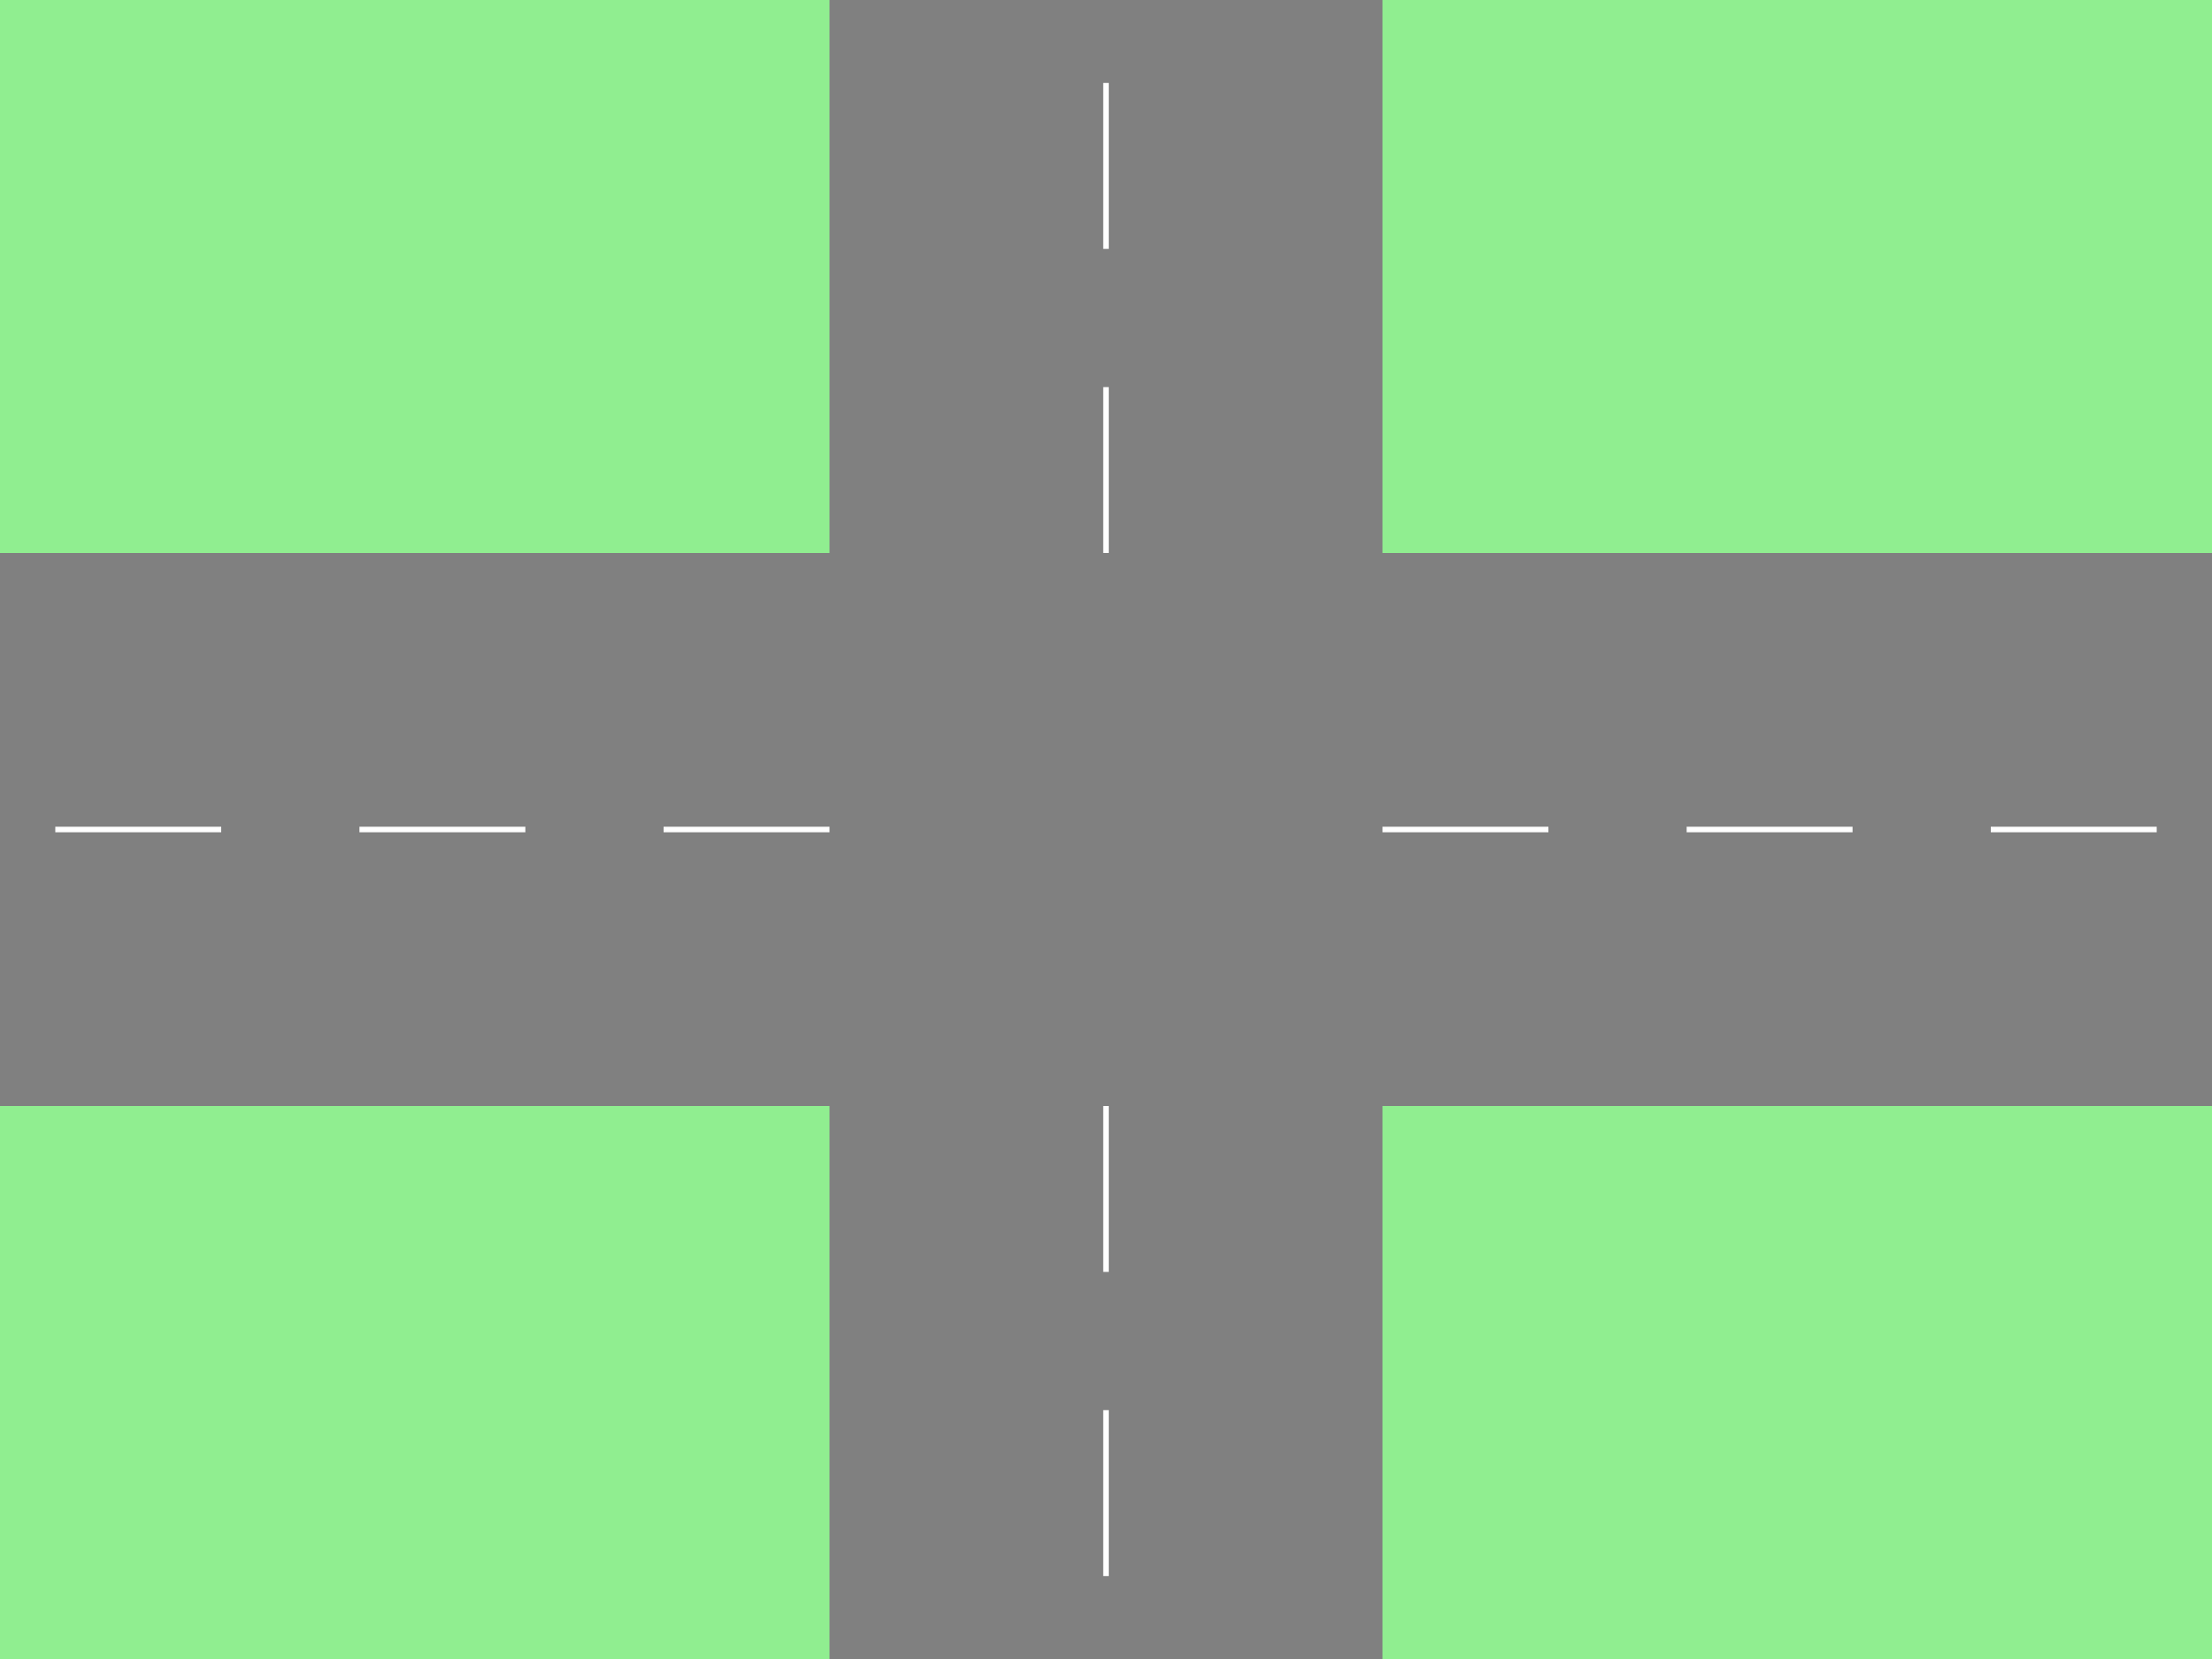 <!--SVG JE NASTAVENE NA DANU VELKOST -->
<svg width="400" height="300" id="krizovatka7" class="krizovatka7" xmlns="http://www.w3.org/2000/svg" >
	
	<!--Zeleny stvorec -->
	<rect x="0" y="0" height="300" width="400" fill="lightgreen"/>
	
	<!--Cesta -->
	<polygon fill="gray" points="0,100 150,100 150,0 250,0 250,100 400,100 400,200 250,200 250,300 150,300 150,200 0,200 0,50"/>
	
	<!--Biele ciary na ceste -->
	<line x1="10" y1="150" x2="40" y2="150" stroke="white"/>
	<line x1="65" y1="150" x2="95" y2="150" stroke="white"/>
	<line x1="120" y1="150" x2="150" y2="150" stroke="white"/>
	<line x1="250" y1="150" x2="280" y2="150" stroke="white"/>
	<line x1="305" y1="150" x2="335" y2="150" stroke="white"/>
	<line x1="360" y1="150" x2="390" y2="150" stroke="white"/>
	<line x1="200" y1="200" x2="200" y2="230" stroke="white"/>
	<line x1="200" y1="255" x2="200" y2="285" stroke="white"/>
	<line x1="200" y1="100" x2="200" y2="70" stroke="white"/>
	<line x1="200" y1="45" x2="200" y2="15" stroke="white"/>
	
</svg>